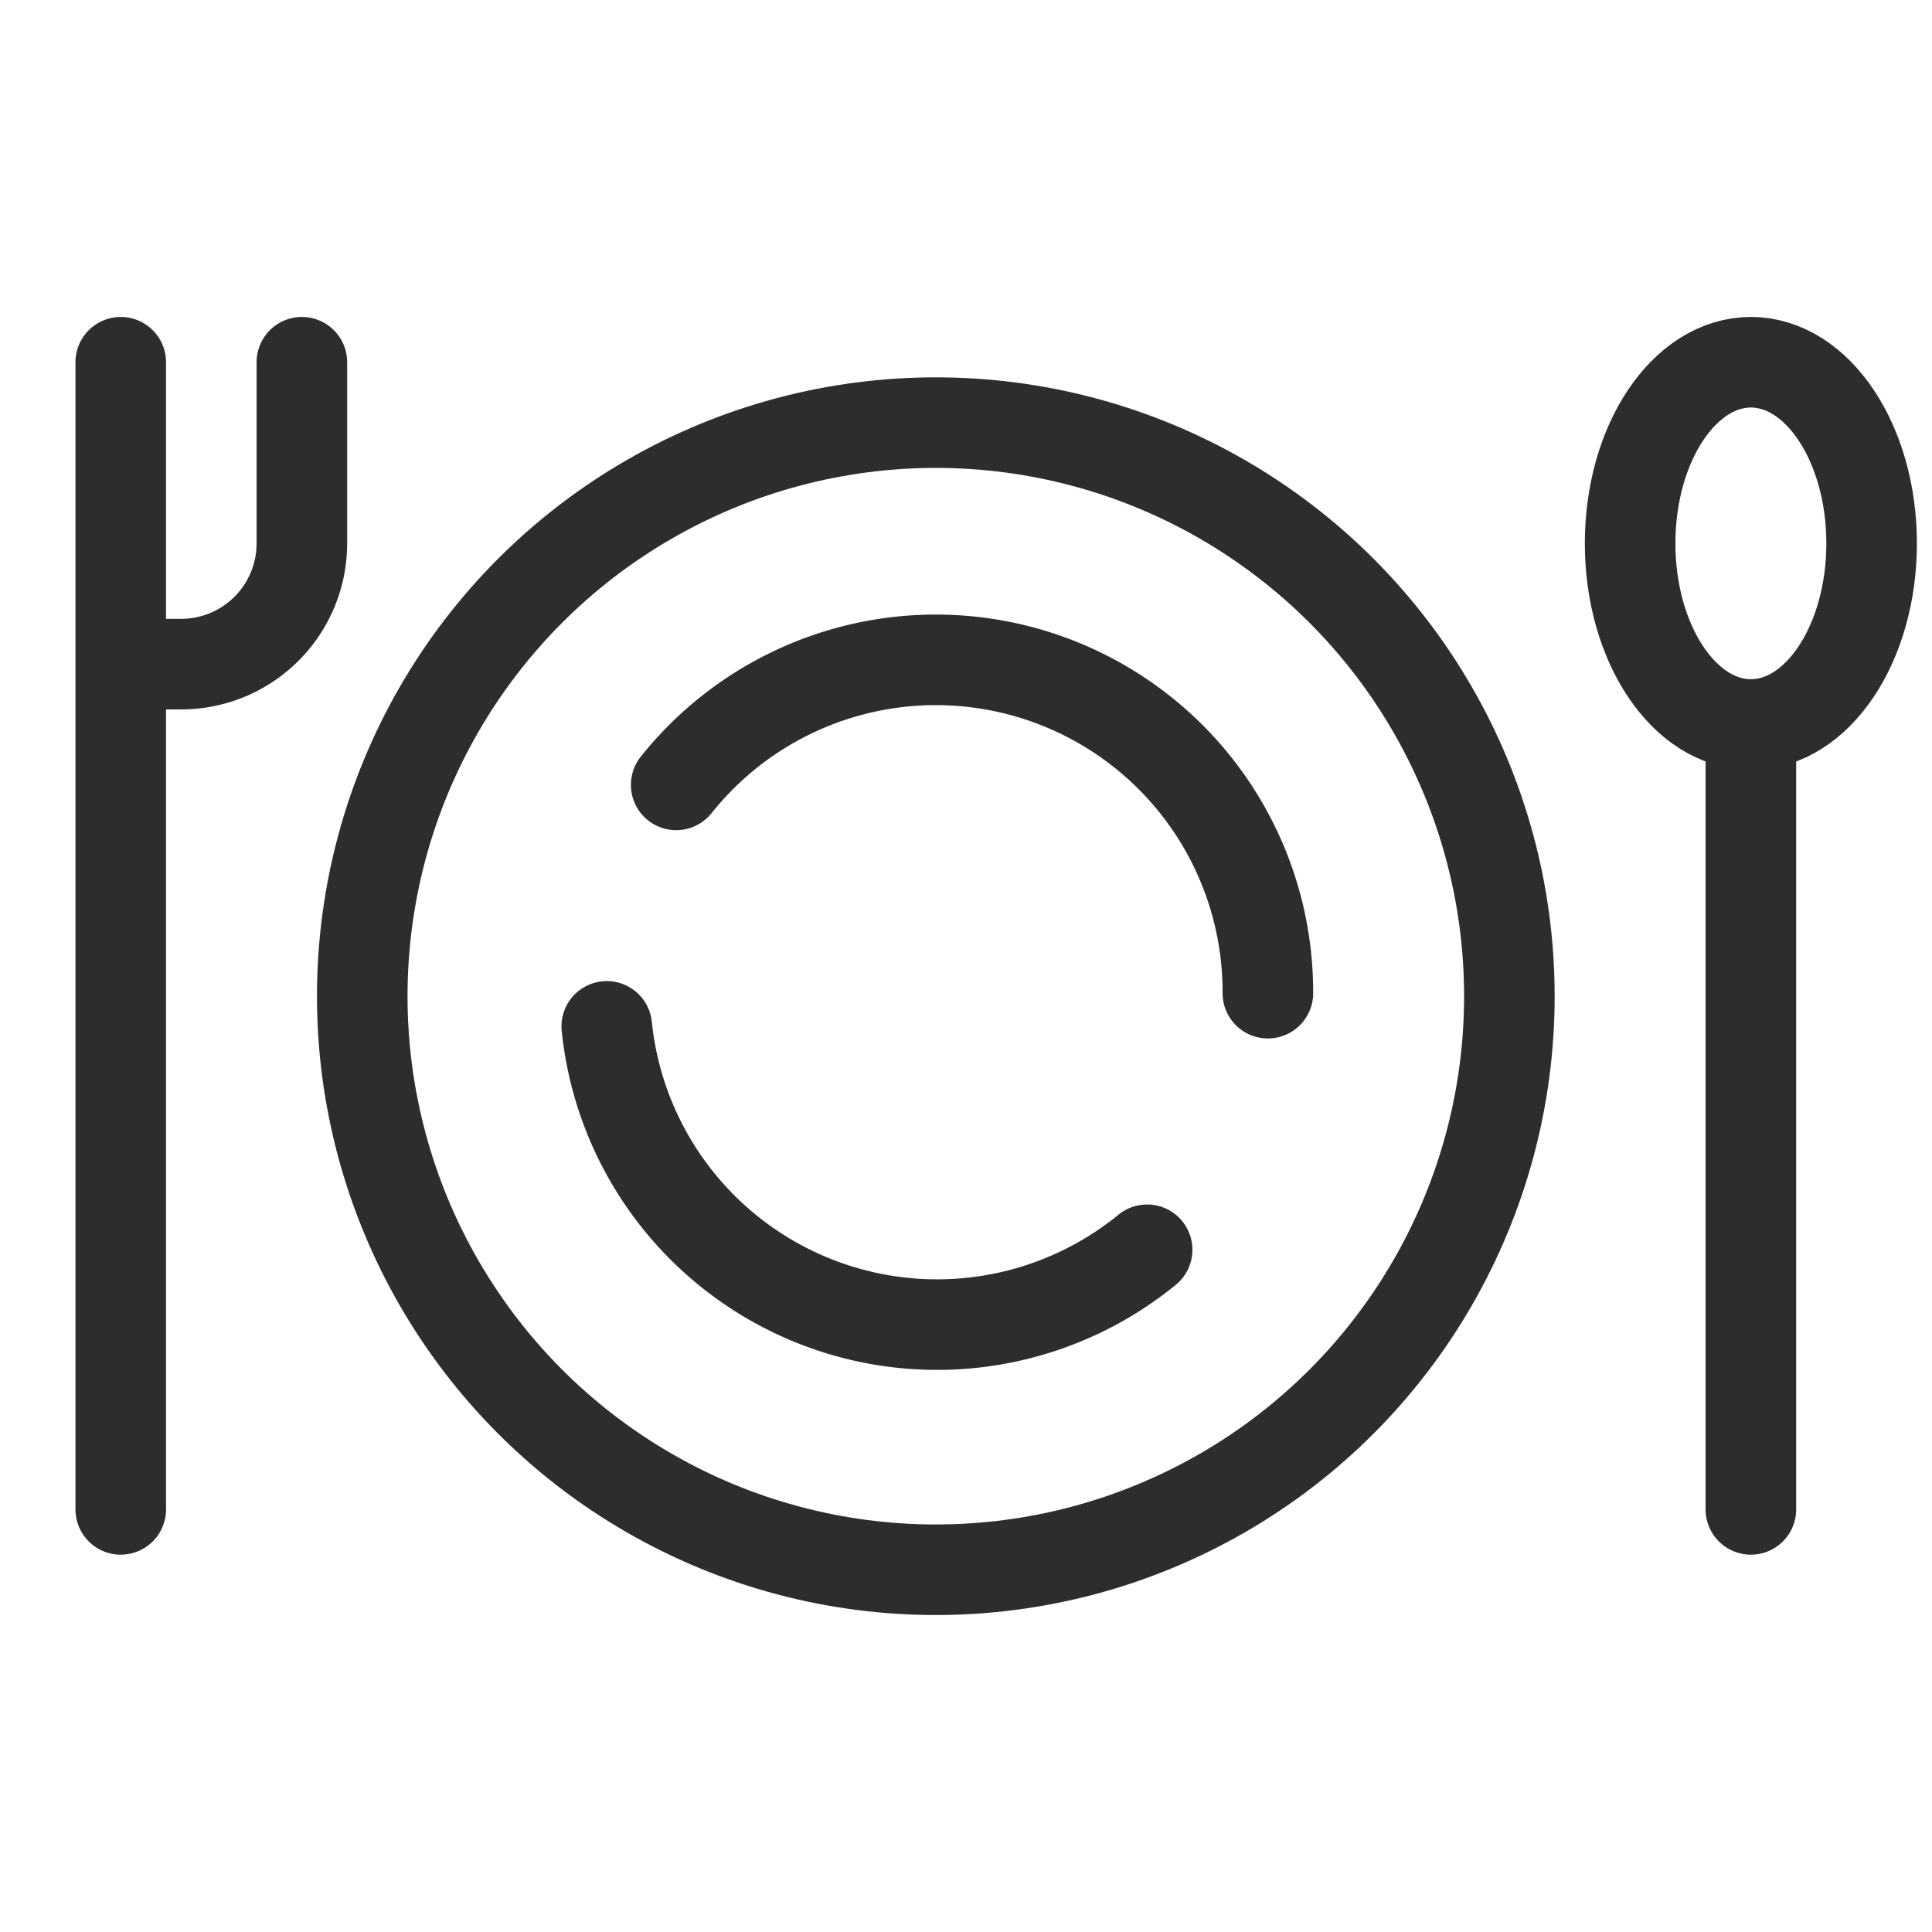 <svg viewBox="0 0 64 64" xmlns="http://www.w3.org/2000/svg"><g fill="none" stroke="#2e2c2d" stroke-linecap="round" stroke-linejoin="round" stroke-width="3"><ellipse cx="58" cy="18" rx="4" ry="6"/><path d="m4 12v38m54-26v26m-48-38v6a4 4 0 0 1 -4 4h-2"/><circle cx="31" cy="33" r="19"/><path d="m38 41.4a11 11 0 0 1 -17.9-7.4m2.3-8a11 11 0 0 1 19.6 6.9"/></g></svg>